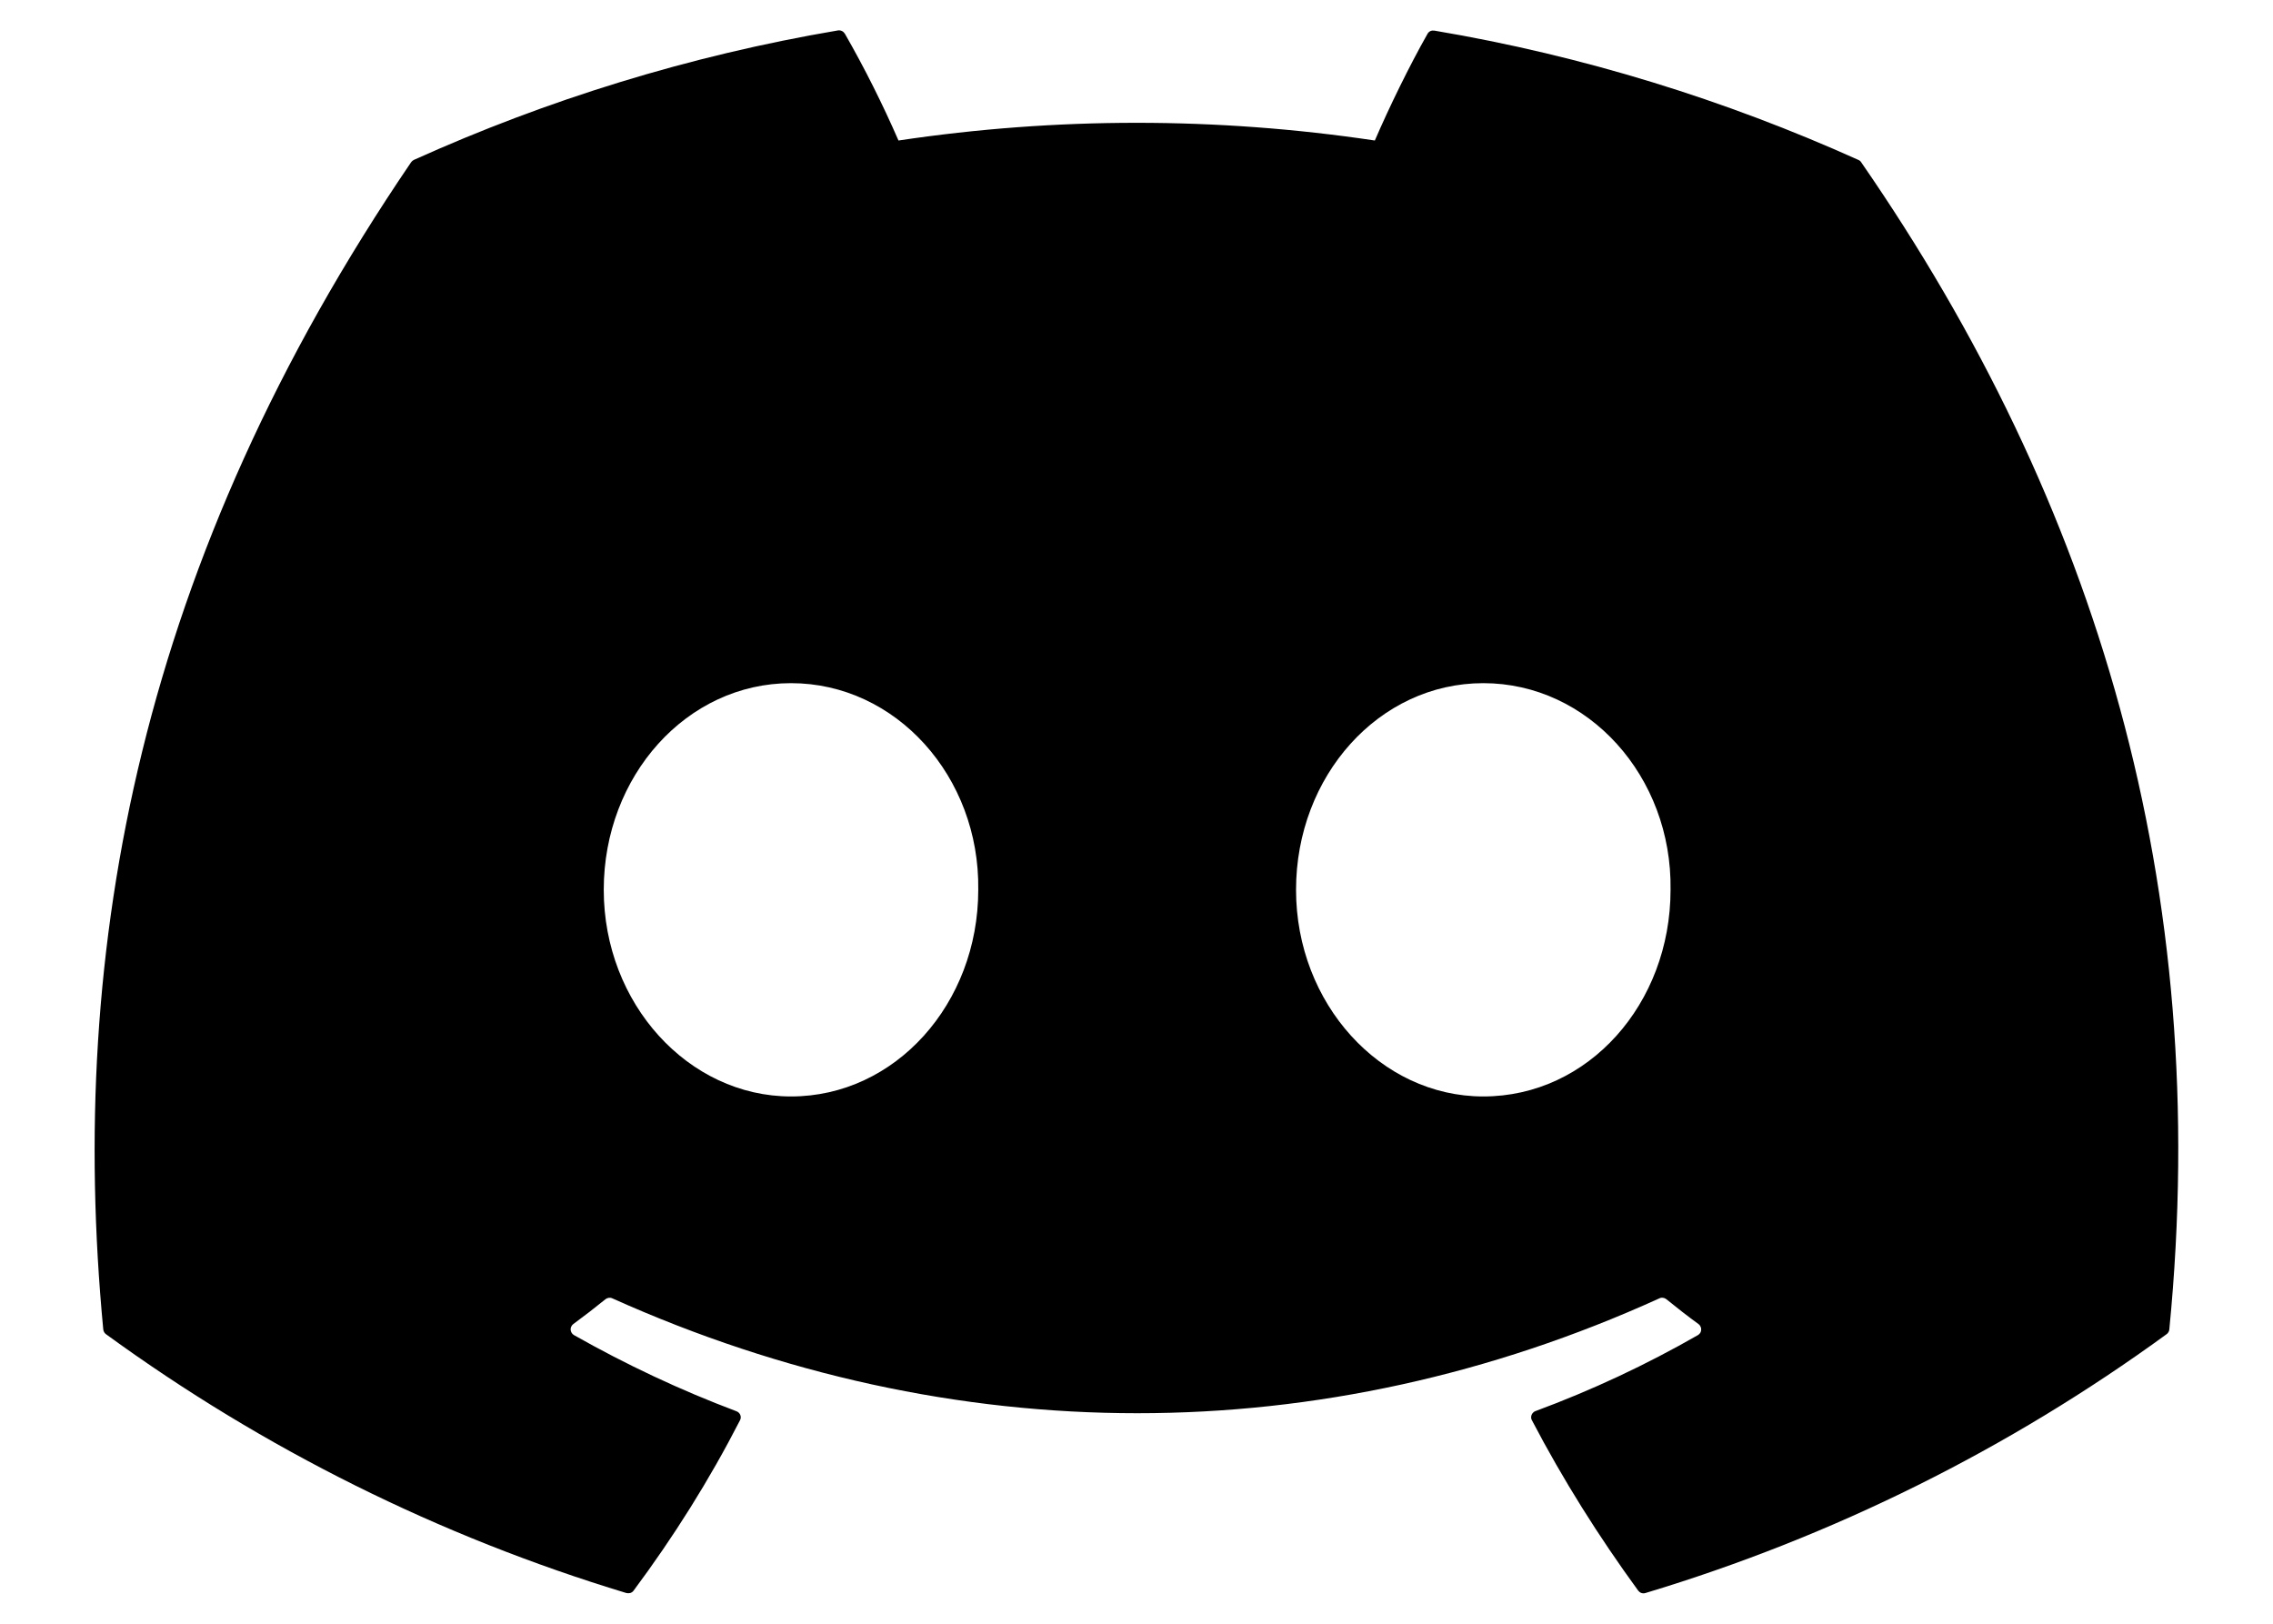 <svg width="21" height="15" viewBox="0 0 21 15" fill="none" xmlns="http://www.w3.org/2000/svg">
<path d="M17.171 1.478C15.944 0.925 14.628 0.515 13.253 0.283C13.24 0.281 13.228 0.282 13.216 0.287C13.205 0.292 13.195 0.301 13.189 0.312C13.021 0.608 12.833 0.994 12.702 1.298C11.243 1.08 9.759 1.08 8.301 1.298C8.154 0.961 7.989 0.631 7.806 0.312C7.799 0.301 7.79 0.292 7.779 0.287C7.767 0.281 7.755 0.279 7.742 0.281C6.368 0.514 5.052 0.923 3.824 1.477C3.814 1.482 3.805 1.489 3.798 1.499C1.302 5.168 0.618 8.747 0.954 12.281C0.955 12.29 0.958 12.298 0.962 12.306C0.966 12.313 0.972 12.32 0.979 12.325C2.436 13.386 4.061 14.194 5.786 14.716C5.798 14.719 5.811 14.719 5.823 14.716C5.835 14.712 5.846 14.705 5.853 14.695C6.224 14.197 6.554 13.672 6.837 13.12C6.854 13.088 6.838 13.05 6.804 13.037C6.286 12.842 5.784 12.606 5.302 12.333C5.294 12.328 5.286 12.321 5.281 12.312C5.276 12.304 5.273 12.294 5.272 12.284C5.272 12.274 5.273 12.264 5.278 12.255C5.282 12.246 5.288 12.238 5.296 12.232C5.397 12.158 5.498 12.08 5.594 12.002C5.603 11.995 5.613 11.991 5.625 11.989C5.636 11.988 5.647 11.989 5.657 11.994C8.807 13.409 12.218 13.409 15.331 11.994C15.341 11.989 15.352 11.987 15.364 11.989C15.375 11.99 15.385 11.994 15.394 12.001C15.491 12.08 15.591 12.158 15.693 12.232C15.701 12.238 15.707 12.246 15.711 12.255C15.716 12.264 15.718 12.274 15.717 12.284C15.717 12.294 15.714 12.303 15.709 12.312C15.704 12.32 15.696 12.328 15.688 12.333C15.208 12.608 14.709 12.842 14.185 13.036C14.177 13.039 14.17 13.043 14.164 13.05C14.158 13.056 14.153 13.063 14.15 13.071C14.147 13.079 14.146 13.087 14.146 13.096C14.146 13.104 14.149 13.113 14.153 13.12C14.441 13.671 14.772 14.196 15.135 14.694C15.143 14.704 15.153 14.712 15.165 14.716C15.177 14.72 15.19 14.72 15.203 14.716C16.93 14.196 18.558 13.388 20.017 12.325C20.024 12.32 20.03 12.314 20.034 12.306C20.039 12.299 20.041 12.291 20.042 12.282C20.443 8.196 19.37 4.646 17.196 1.5C17.19 1.49 17.181 1.482 17.171 1.478ZM7.308 10.129C6.36 10.129 5.578 9.272 5.578 8.22C5.578 7.168 6.344 6.311 7.308 6.311C8.278 6.311 9.053 7.175 9.038 8.22C9.038 9.273 8.271 10.129 7.308 10.129ZM13.704 10.129C12.755 10.129 11.974 9.272 11.974 8.22C11.974 7.168 12.74 6.311 13.704 6.311C14.675 6.311 15.45 7.175 15.434 8.22C15.434 9.273 14.675 10.129 13.704 10.129Z" fill="black"/>
</svg>
